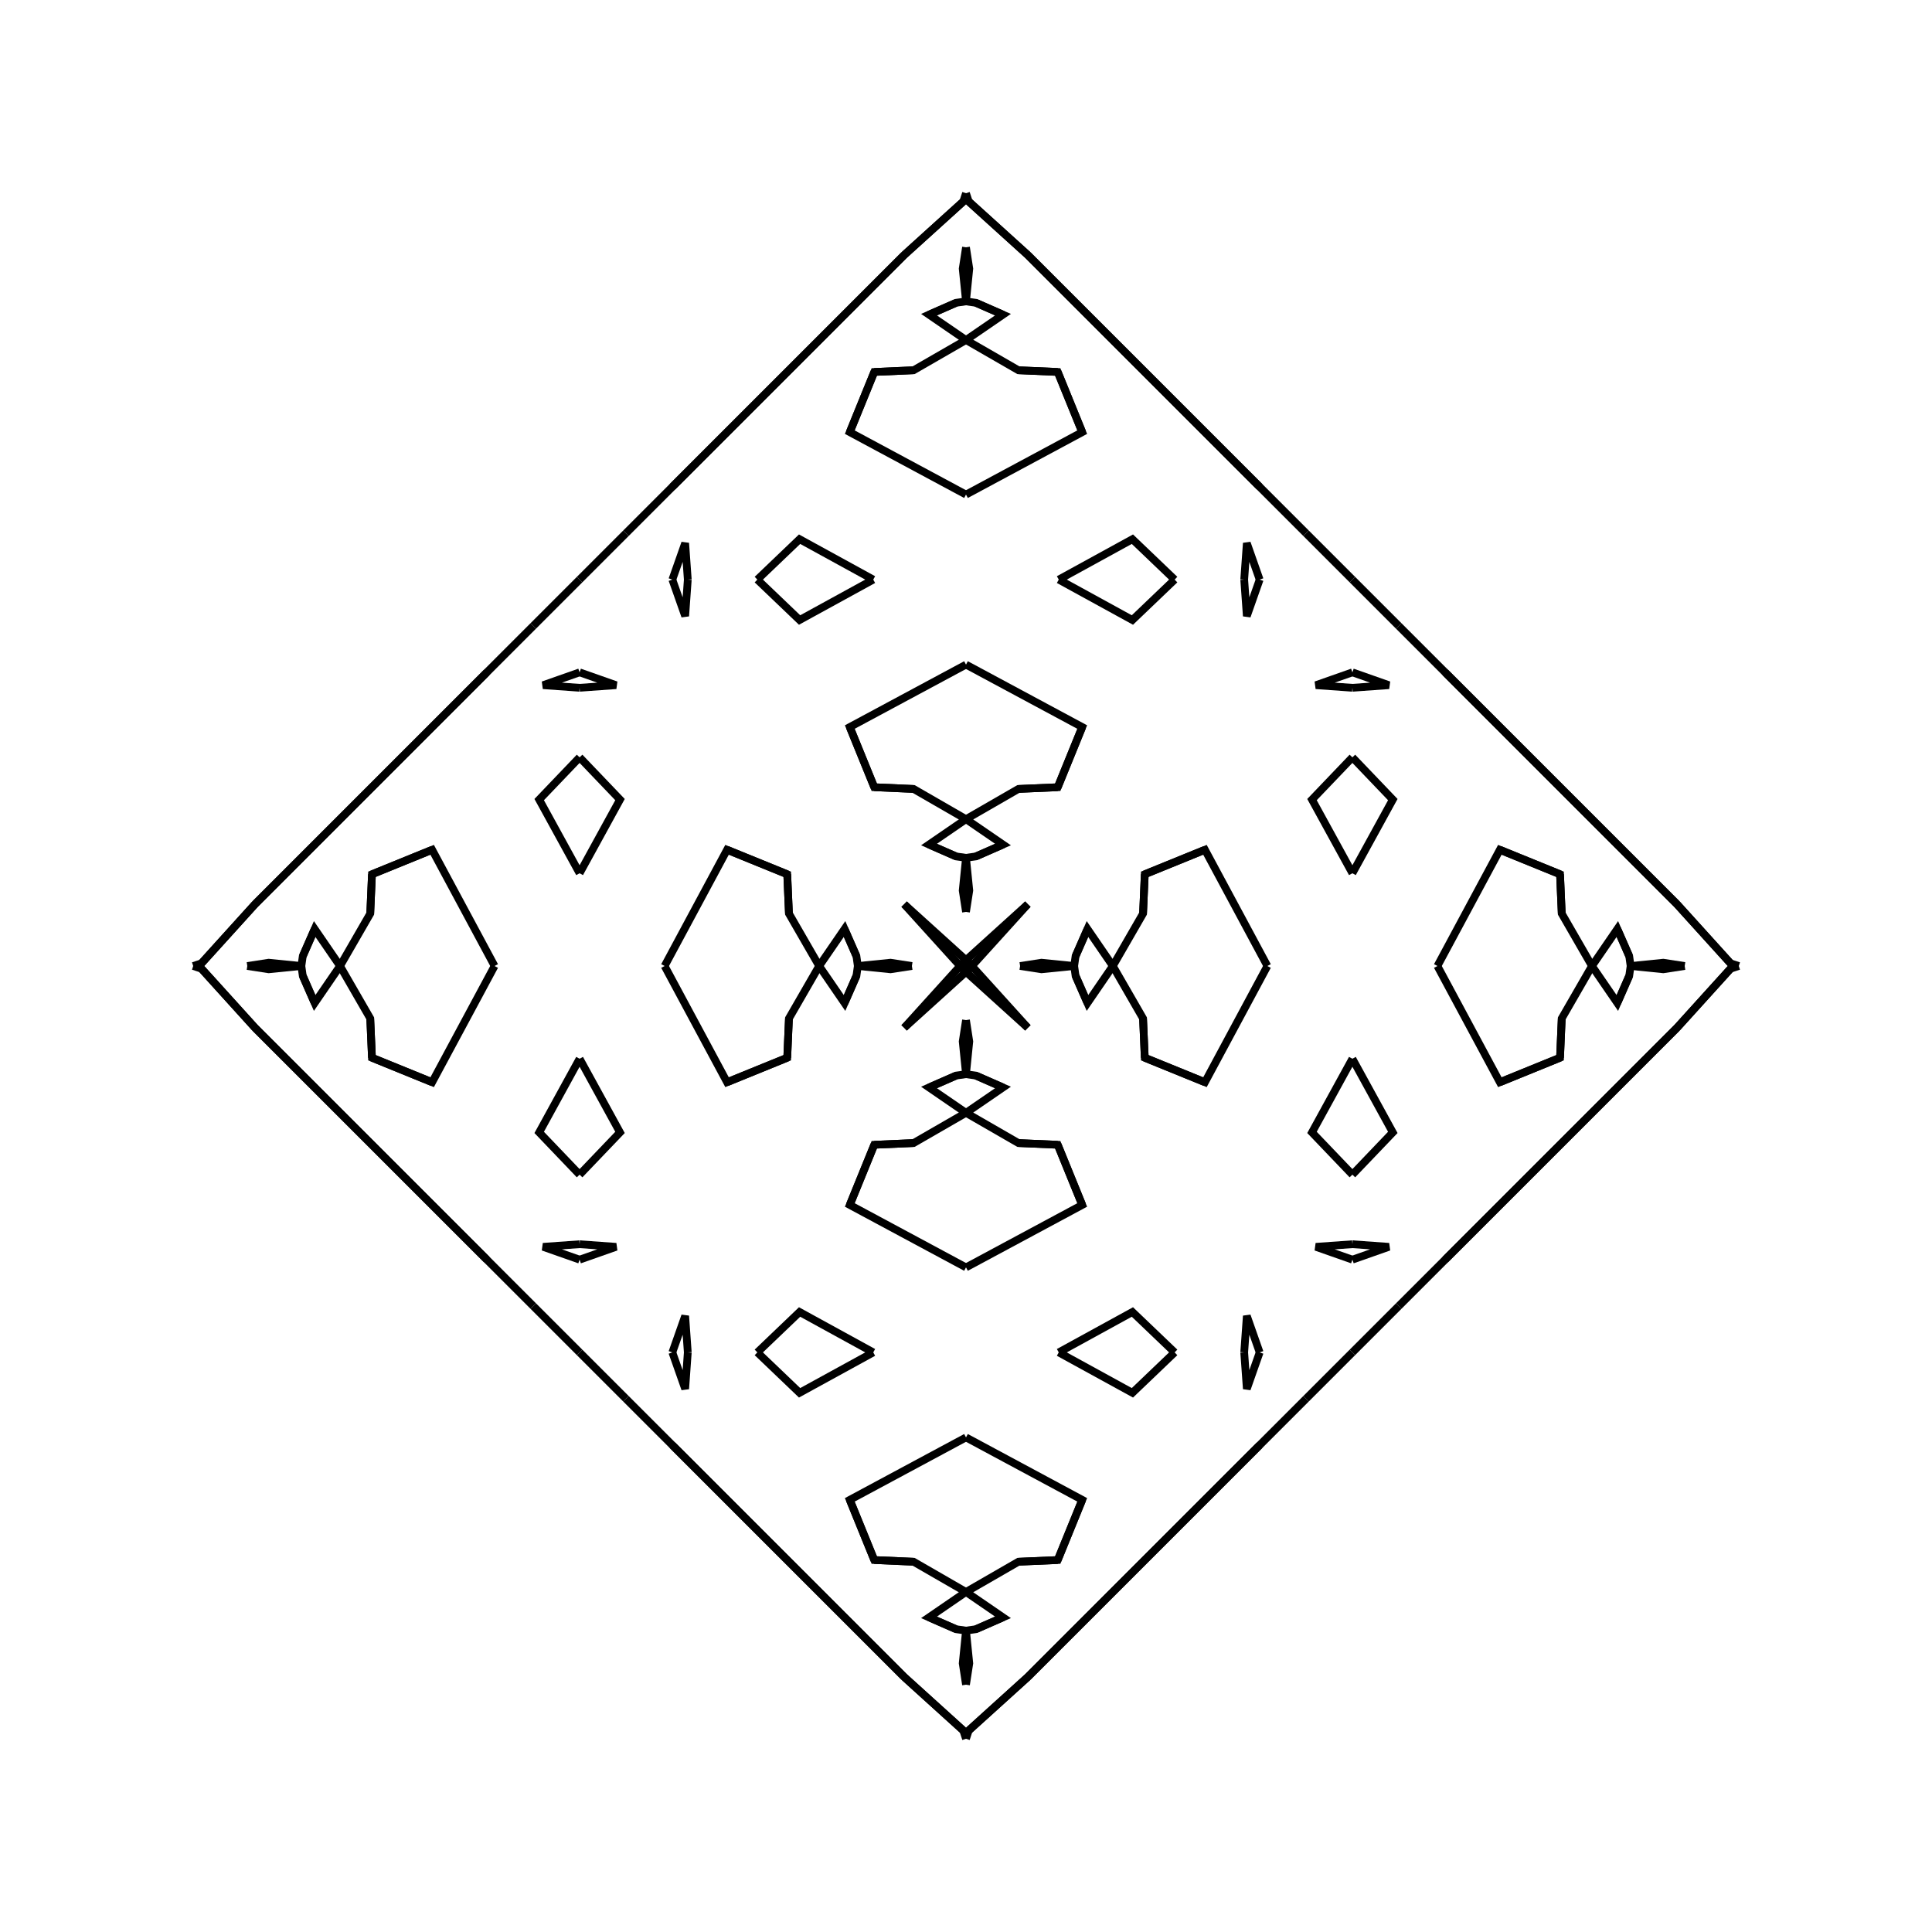 <?xml version="1.0" encoding="UTF-8"?>
<svg xmlns="http://www.w3.org/2000/svg" xmlns:xlink="http://www.w3.org/1999/xlink"
     width="250" height="250" viewBox="-125.0 -125.0 250 250">
<defs>
</defs>
<path d="M7.0,-0.0 L9.768,-0.427 L14.0,-0.0" fill-opacity="0" stroke="black" stroke-width="1" />
<path d="M7.0,-0.0 L9.768,0.427 L14.0,-0.0" fill-opacity="0" stroke="black" stroke-width="1" />
<path d="M14.0,-0.0 L14.178,-1.272 L15.717,-4.786" fill-opacity="0" stroke="black" stroke-width="1" />
<path d="M14.0,-0.0 L14.178,1.272 L15.717,4.786" fill-opacity="0" stroke="black" stroke-width="1" />
<path d="M14.178,-1.272 L15.717,-4.786 L19.0,-0.0" fill-opacity="0" stroke="black" stroke-width="1" />
<path d="M14.178,1.272 L15.717,4.786 L19.0,-0.0" fill-opacity="0" stroke="black" stroke-width="1" />
<path d="M19.0,-0.0 L22.911,-6.784 L23.132,-11.87" fill-opacity="0" stroke="black" stroke-width="1" />
<path d="M19.0,-0.0 L22.911,6.784 L23.132,11.87" fill-opacity="0" stroke="black" stroke-width="1" />
<path d="M22.911,-6.784 L23.132,-11.87 L30.919,-15.039" fill-opacity="0" stroke="black" stroke-width="1" />
<path d="M22.911,6.784 L23.132,11.87 L30.919,15.039" fill-opacity="0" stroke="black" stroke-width="1" />
<path d="M23.132,-11.87 L30.919,-15.039 L39.0,-0.0" fill-opacity="0" stroke="black" stroke-width="1" />
<path d="M23.132,11.87 L30.919,15.039 L39.0,-0.0" fill-opacity="0" stroke="black" stroke-width="1" />
<path d="M50.0,50.0 L47.0,53.0 L44.0,56.0" fill-opacity="0" stroke="black" stroke-width="1" />
<path d="M50.0,-50.0 L47.0,-53.0 L44.0,-56.0" fill-opacity="0" stroke="black" stroke-width="1" />
<path d="M50.0,-12.0 L44.771,-21.533 L50.0,-27.0" fill-opacity="0" stroke="black" stroke-width="1" />
<path d="M50.0,12.0 L44.771,21.533 L50.0,27.0" fill-opacity="0" stroke="black" stroke-width="1" />
<path d="M50.0,-36.0 L45.274,-36.338 L50.0,-38.0" fill-opacity="0" stroke="black" stroke-width="1" />
<path d="M50.0,36.0 L45.274,36.338 L50.0,38.0" fill-opacity="0" stroke="black" stroke-width="1" />
<path d="M44.0,56.0 L38.0,62.0 L16.0,84.0" fill-opacity="0" stroke="black" stroke-width="1" />
<path d="M44.0,-56.0 L38.0,-62.0 L16.0,-84.0" fill-opacity="0" stroke="black" stroke-width="1" />
<path d="M38.0,62.0 L16.0,84.0 L13.0,87.0" fill-opacity="0" stroke="black" stroke-width="1" />
<path d="M38.0,-62.0 L16.0,-84.0 L13.0,-87.0" fill-opacity="0" stroke="black" stroke-width="1" />
<path d="M16.0,84.0 L13.0,87.0 L12.0,88.0" fill-opacity="0" stroke="black" stroke-width="1" />
<path d="M16.0,-84.0 L13.0,-87.0 L12.0,-88.0" fill-opacity="0" stroke="black" stroke-width="1" />
<path d="M13.0,87.0 L12.0,88.0 L8.0,92.0" fill-opacity="0" stroke="black" stroke-width="1" />
<path d="M13.0,-87.0 L12.0,-88.0 L8.0,-92.0" fill-opacity="0" stroke="black" stroke-width="1" />
<path d="M12.0,88.0 L8.0,92.0 L0.355,98.92" fill-opacity="0" stroke="black" stroke-width="1" />
<path d="M12.0,-88.0 L8.0,-92.0 L0.355,-98.92" fill-opacity="0" stroke="black" stroke-width="1" />
<path d="M8.0,-8.0 L1.08,-0.355 L0.0,-0.0" fill-opacity="0" stroke="black" stroke-width="1" />
<path d="M8.0,8.0 L1.08,0.355 L0.0,-0.0" fill-opacity="0" stroke="black" stroke-width="1" />
<path d="M-7.0,-0.0 L-9.768,-0.427 L-14.0,-0.0" fill-opacity="0" stroke="black" stroke-width="1" />
<path d="M-7.0,-0.0 L-9.768,0.427 L-14.0,-0.0" fill-opacity="0" stroke="black" stroke-width="1" />
<path d="M-14.0,-0.0 L-14.178,-1.272 L-15.717,-4.786" fill-opacity="0" stroke="black" stroke-width="1" />
<path d="M-14.0,-0.0 L-14.178,1.272 L-15.717,4.786" fill-opacity="0" stroke="black" stroke-width="1" />
<path d="M-14.178,-1.272 L-15.717,-4.786 L-19.0,-0.0" fill-opacity="0" stroke="black" stroke-width="1" />
<path d="M-14.178,1.272 L-15.717,4.786 L-19.0,-0.0" fill-opacity="0" stroke="black" stroke-width="1" />
<path d="M-19.0,-0.0 L-22.911,-6.784 L-23.132,-11.87" fill-opacity="0" stroke="black" stroke-width="1" />
<path d="M-19.0,-0.0 L-22.911,6.784 L-23.132,11.87" fill-opacity="0" stroke="black" stroke-width="1" />
<path d="M-22.911,-6.784 L-23.132,-11.87 L-30.919,-15.039" fill-opacity="0" stroke="black" stroke-width="1" />
<path d="M-22.911,6.784 L-23.132,11.87 L-30.919,15.039" fill-opacity="0" stroke="black" stroke-width="1" />
<path d="M-23.132,-11.87 L-30.919,-15.039 L-39.0,-0.0" fill-opacity="0" stroke="black" stroke-width="1" />
<path d="M-23.132,11.87 L-30.919,15.039 L-39.0,-0.0" fill-opacity="0" stroke="black" stroke-width="1" />
<path d="M-50.0,50.0 L-47.0,53.0 L-44.0,56.0" fill-opacity="0" stroke="black" stroke-width="1" />
<path d="M-50.0,-50.0 L-47.0,-53.0 L-44.0,-56.0" fill-opacity="0" stroke="black" stroke-width="1" />
<path d="M-50.0,-12.0 L-44.771,-21.533 L-50.0,-27.0" fill-opacity="0" stroke="black" stroke-width="1" />
<path d="M-50.0,12.0 L-44.771,21.533 L-50.0,27.0" fill-opacity="0" stroke="black" stroke-width="1" />
<path d="M-50.0,-36.0 L-45.274,-36.338 L-50.0,-38.0" fill-opacity="0" stroke="black" stroke-width="1" />
<path d="M-50.0,36.0 L-45.274,36.338 L-50.0,38.0" fill-opacity="0" stroke="black" stroke-width="1" />
<path d="M-44.0,56.0 L-38.0,62.0 L-16.0,84.0" fill-opacity="0" stroke="black" stroke-width="1" />
<path d="M-44.0,-56.0 L-38.0,-62.0 L-16.0,-84.0" fill-opacity="0" stroke="black" stroke-width="1" />
<path d="M-38.0,62.0 L-16.0,84.0 L-13.0,87.0" fill-opacity="0" stroke="black" stroke-width="1" />
<path d="M-38.0,-62.0 L-16.0,-84.0 L-13.0,-87.0" fill-opacity="0" stroke="black" stroke-width="1" />
<path d="M-16.0,84.0 L-13.0,87.0 L-12.0,88.0" fill-opacity="0" stroke="black" stroke-width="1" />
<path d="M-16.0,-84.0 L-13.0,-87.0 L-12.0,-88.0" fill-opacity="0" stroke="black" stroke-width="1" />
<path d="M-13.0,87.0 L-12.0,88.0 L-8.0,92.0" fill-opacity="0" stroke="black" stroke-width="1" />
<path d="M-13.0,-87.0 L-12.0,-88.0 L-8.0,-92.0" fill-opacity="0" stroke="black" stroke-width="1" />
<path d="M-12.0,88.0 L-8.0,92.0 L-0.355,98.92" fill-opacity="0" stroke="black" stroke-width="1" />
<path d="M-12.0,-88.0 L-8.0,-92.0 L-0.355,-98.92" fill-opacity="0" stroke="black" stroke-width="1" />
<path d="M-8.0,-8.0 L-1.08,-0.355 L0.0,-0.0" fill-opacity="0" stroke="black" stroke-width="1" />
<path d="M-8.0,8.0 L-1.08,0.355 L0.0,-0.0" fill-opacity="0" stroke="black" stroke-width="1" />
<path d="M93.0,-0.0 L90.232,0.427 L86.0,-0.0" fill-opacity="0" stroke="black" stroke-width="1" />
<path d="M93.0,-0.0 L90.232,-0.427 L86.0,-0.0" fill-opacity="0" stroke="black" stroke-width="1" />
<path d="M86.0,-0.0 L85.822,1.272 L84.283,4.786" fill-opacity="0" stroke="black" stroke-width="1" />
<path d="M86.0,-0.0 L85.822,-1.272 L84.283,-4.786" fill-opacity="0" stroke="black" stroke-width="1" />
<path d="M85.822,1.272 L84.283,4.786 L81.0,-0.0" fill-opacity="0" stroke="black" stroke-width="1" />
<path d="M85.822,-1.272 L84.283,-4.786 L81.0,-0.0" fill-opacity="0" stroke="black" stroke-width="1" />
<path d="M81.0,-0.0 L77.089,6.784 L76.868,11.87" fill-opacity="0" stroke="black" stroke-width="1" />
<path d="M81.0,-0.0 L77.089,-6.784 L76.868,-11.87" fill-opacity="0" stroke="black" stroke-width="1" />
<path d="M77.089,6.784 L76.868,11.87 L69.081,15.039" fill-opacity="0" stroke="black" stroke-width="1" />
<path d="M77.089,-6.784 L76.868,-11.87 L69.081,-15.039" fill-opacity="0" stroke="black" stroke-width="1" />
<path d="M76.868,11.87 L69.081,15.039 L61.0,-0.0" fill-opacity="0" stroke="black" stroke-width="1" />
<path d="M76.868,-11.87 L69.081,-15.039 L61.0,-0.0" fill-opacity="0" stroke="black" stroke-width="1" />
<path d="M50.0,50.0 L53.0,47.0 L56.0,44.0" fill-opacity="0" stroke="black" stroke-width="1" />
<path d="M50.0,-50.0 L53.0,-47.0 L56.0,-44.0" fill-opacity="0" stroke="black" stroke-width="1" />
<path d="M50.0,12.0 L55.229,21.533 L50.0,27.0" fill-opacity="0" stroke="black" stroke-width="1" />
<path d="M50.0,-12.0 L55.229,-21.533 L50.0,-27.0" fill-opacity="0" stroke="black" stroke-width="1" />
<path d="M50.0,36.0 L54.726,36.338 L50.0,38.0" fill-opacity="0" stroke="black" stroke-width="1" />
<path d="M50.0,-36.0 L54.726,-36.338 L50.0,-38.0" fill-opacity="0" stroke="black" stroke-width="1" />
<path d="M56.0,44.0 L62.0,38.0 L84.0,16.0" fill-opacity="0" stroke="black" stroke-width="1" />
<path d="M56.0,-44.0 L62.0,-38.0 L84.0,-16.0" fill-opacity="0" stroke="black" stroke-width="1" />
<path d="M62.0,38.0 L84.0,16.0 L87.0,13.0" fill-opacity="0" stroke="black" stroke-width="1" />
<path d="M62.0,-38.0 L84.0,-16.0 L87.0,-13.0" fill-opacity="0" stroke="black" stroke-width="1" />
<path d="M84.0,16.0 L87.0,13.0 L88.0,12.0" fill-opacity="0" stroke="black" stroke-width="1" />
<path d="M84.0,-16.0 L87.0,-13.0 L88.0,-12.0" fill-opacity="0" stroke="black" stroke-width="1" />
<path d="M87.0,13.0 L88.0,12.0 L92.0,8.0" fill-opacity="0" stroke="black" stroke-width="1" />
<path d="M87.0,-13.0 L88.0,-12.0 L92.0,-8.0" fill-opacity="0" stroke="black" stroke-width="1" />
<path d="M88.0,12.0 L92.0,8.0 L98.92,0.355" fill-opacity="0" stroke="black" stroke-width="1" />
<path d="M88.0,-12.0 L92.0,-8.0 L98.92,-0.355" fill-opacity="0" stroke="black" stroke-width="1" />
<path d="M92.0,8.0 L98.92,0.355 L100.0,-0.0" fill-opacity="0" stroke="black" stroke-width="1" />
<path d="M92.0,-8.0 L98.92,-0.355 L100.0,-0.0" fill-opacity="0" stroke="black" stroke-width="1" />
<path d="M0.0,-7.0 L0.427,-9.768 L0.0,-14.0" fill-opacity="0" stroke="black" stroke-width="1" />
<path d="M0.0,7.0 L0.427,9.768 L0.0,14.0" fill-opacity="0" stroke="black" stroke-width="1" />
<path d="M0.0,93.0 L0.427,90.232 L0.0,86.0" fill-opacity="0" stroke="black" stroke-width="1" />
<path d="M0.0,-93.0 L0.427,-90.232 L0.0,-86.0" fill-opacity="0" stroke="black" stroke-width="1" />
<path d="M0.0,-14.0 L1.272,-14.178 L4.786,-15.717" fill-opacity="0" stroke="black" stroke-width="1" />
<path d="M0.0,14.0 L1.272,14.178 L4.786,15.717" fill-opacity="0" stroke="black" stroke-width="1" />
<path d="M0.0,86.0 L1.272,85.822 L4.786,84.283" fill-opacity="0" stroke="black" stroke-width="1" />
<path d="M0.0,-86.0 L1.272,-85.822 L4.786,-84.283" fill-opacity="0" stroke="black" stroke-width="1" />
<path d="M1.272,-14.178 L4.786,-15.717 L0.0,-19.0" fill-opacity="0" stroke="black" stroke-width="1" />
<path d="M1.272,14.178 L4.786,15.717 L0.0,19.0" fill-opacity="0" stroke="black" stroke-width="1" />
<path d="M1.272,85.822 L4.786,84.283 L0.0,81.0" fill-opacity="0" stroke="black" stroke-width="1" />
<path d="M1.272,-85.822 L4.786,-84.283 L0.0,-81.0" fill-opacity="0" stroke="black" stroke-width="1" />
<path d="M0.0,-19.0 L6.784,-22.911 L11.87,-23.132" fill-opacity="0" stroke="black" stroke-width="1" />
<path d="M0.0,19.0 L6.784,22.911 L11.87,23.132" fill-opacity="0" stroke="black" stroke-width="1" />
<path d="M0.0,81.0 L6.784,77.089 L11.87,76.868" fill-opacity="0" stroke="black" stroke-width="1" />
<path d="M0.0,-81.0 L6.784,-77.089 L11.87,-76.868" fill-opacity="0" stroke="black" stroke-width="1" />
<path d="M6.784,-22.911 L11.87,-23.132 L15.039,-30.919" fill-opacity="0" stroke="black" stroke-width="1" />
<path d="M6.784,22.911 L11.87,23.132 L15.039,30.919" fill-opacity="0" stroke="black" stroke-width="1" />
<path d="M6.784,77.089 L11.87,76.868 L15.039,69.081" fill-opacity="0" stroke="black" stroke-width="1" />
<path d="M6.784,-77.089 L11.87,-76.868 L15.039,-69.081" fill-opacity="0" stroke="black" stroke-width="1" />
<path d="M11.87,-23.132 L15.039,-30.919 L0.0,-39.0" fill-opacity="0" stroke="black" stroke-width="1" />
<path d="M11.87,23.132 L15.039,30.919 L0.0,39.0" fill-opacity="0" stroke="black" stroke-width="1" />
<path d="M11.87,76.868 L15.039,69.081 L0.0,61.0" fill-opacity="0" stroke="black" stroke-width="1" />
<path d="M11.87,-76.868 L15.039,-69.081 L0.0,-61.0" fill-opacity="0" stroke="black" stroke-width="1" />
<path d="M12.0,-50.0 L21.533,-44.771 L27.0,-50.0" fill-opacity="0" stroke="black" stroke-width="1" />
<path d="M12.0,50.0 L21.533,44.771 L27.0,50.0" fill-opacity="0" stroke="black" stroke-width="1" />
<path d="M12.0,50.0 L21.533,55.229 L27.0,50.0" fill-opacity="0" stroke="black" stroke-width="1" />
<path d="M12.0,-50.0 L21.533,-55.229 L27.0,-50.0" fill-opacity="0" stroke="black" stroke-width="1" />
<path d="M36.0,-50.0 L36.338,-45.274 L38.0,-50.0" fill-opacity="0" stroke="black" stroke-width="1" />
<path d="M36.0,50.0 L36.338,45.274 L38.0,50.0" fill-opacity="0" stroke="black" stroke-width="1" />
<path d="M36.0,50.0 L36.338,54.726 L38.0,50.0" fill-opacity="0" stroke="black" stroke-width="1" />
<path d="M36.0,-50.0 L36.338,-54.726 L38.0,-50.0" fill-opacity="0" stroke="black" stroke-width="1" />
<path d="M8.0,-8.0 L0.355,-1.08 L0.0,-0.0" fill-opacity="0" stroke="black" stroke-width="1" />
<path d="M8.0,8.0 L0.355,1.08 L0.0,-0.0" fill-opacity="0" stroke="black" stroke-width="1" />
<path d="M8.0,92.0 L0.355,98.92 L0.0,100.0" fill-opacity="0" stroke="black" stroke-width="1" />
<path d="M8.0,-92.0 L0.355,-98.92 L0.0,-100.0" fill-opacity="0" stroke="black" stroke-width="1" />
<path d="M0.0,93.0 L-0.427,90.232 L0.0,86.0" fill-opacity="0" stroke="black" stroke-width="1" />
<path d="M0.0,-7.0 L-0.427,-9.768 L0.0,-14.0" fill-opacity="0" stroke="black" stroke-width="1" />
<path d="M0.0,7.0 L-0.427,9.768 L0.0,14.0" fill-opacity="0" stroke="black" stroke-width="1" />
<path d="M0.0,-93.0 L-0.427,-90.232 L0.0,-86.0" fill-opacity="0" stroke="black" stroke-width="1" />
<path d="M0.0,86.0 L-1.272,85.822 L-4.786,84.283" fill-opacity="0" stroke="black" stroke-width="1" />
<path d="M0.0,-14.0 L-1.272,-14.178 L-4.786,-15.717" fill-opacity="0" stroke="black" stroke-width="1" />
<path d="M0.0,14.0 L-1.272,14.178 L-4.786,15.717" fill-opacity="0" stroke="black" stroke-width="1" />
<path d="M0.0,-86.0 L-1.272,-85.822 L-4.786,-84.283" fill-opacity="0" stroke="black" stroke-width="1" />
<path d="M-1.272,85.822 L-4.786,84.283 L0.0,81.0" fill-opacity="0" stroke="black" stroke-width="1" />
<path d="M-1.272,-14.178 L-4.786,-15.717 L0.0,-19.0" fill-opacity="0" stroke="black" stroke-width="1" />
<path d="M-1.272,14.178 L-4.786,15.717 L0.0,19.0" fill-opacity="0" stroke="black" stroke-width="1" />
<path d="M-1.272,-85.822 L-4.786,-84.283 L0.0,-81.0" fill-opacity="0" stroke="black" stroke-width="1" />
<path d="M0.0,81.0 L-6.784,77.089 L-11.87,76.868" fill-opacity="0" stroke="black" stroke-width="1" />
<path d="M0.0,-19.0 L-6.784,-22.911 L-11.87,-23.132" fill-opacity="0" stroke="black" stroke-width="1" />
<path d="M0.0,19.0 L-6.784,22.911 L-11.87,23.132" fill-opacity="0" stroke="black" stroke-width="1" />
<path d="M0.0,-81.0 L-6.784,-77.089 L-11.87,-76.868" fill-opacity="0" stroke="black" stroke-width="1" />
<path d="M-6.784,77.089 L-11.87,76.868 L-15.039,69.081" fill-opacity="0" stroke="black" stroke-width="1" />
<path d="M-6.784,-22.911 L-11.87,-23.132 L-15.039,-30.919" fill-opacity="0" stroke="black" stroke-width="1" />
<path d="M-6.784,22.911 L-11.87,23.132 L-15.039,30.919" fill-opacity="0" stroke="black" stroke-width="1" />
<path d="M-6.784,-77.089 L-11.87,-76.868 L-15.039,-69.081" fill-opacity="0" stroke="black" stroke-width="1" />
<path d="M-11.87,76.868 L-15.039,69.081 L0.0,61.0" fill-opacity="0" stroke="black" stroke-width="1" />
<path d="M-11.87,-23.132 L-15.039,-30.919 L0.0,-39.0" fill-opacity="0" stroke="black" stroke-width="1" />
<path d="M-11.87,23.132 L-15.039,30.919 L0.0,39.0" fill-opacity="0" stroke="black" stroke-width="1" />
<path d="M-11.87,-76.868 L-15.039,-69.081 L0.0,-61.0" fill-opacity="0" stroke="black" stroke-width="1" />
<path d="M-12.0,50.0 L-21.533,55.229 L-27.0,50.0" fill-opacity="0" stroke="black" stroke-width="1" />
<path d="M-12.0,-50.0 L-21.533,-44.771 L-27.0,-50.0" fill-opacity="0" stroke="black" stroke-width="1" />
<path d="M-12.0,50.0 L-21.533,44.771 L-27.0,50.0" fill-opacity="0" stroke="black" stroke-width="1" />
<path d="M-12.0,-50.0 L-21.533,-55.229 L-27.0,-50.0" fill-opacity="0" stroke="black" stroke-width="1" />
<path d="M-36.0,50.0 L-36.338,54.726 L-38.0,50.0" fill-opacity="0" stroke="black" stroke-width="1" />
<path d="M-36.0,-50.0 L-36.338,-45.274 L-38.0,-50.0" fill-opacity="0" stroke="black" stroke-width="1" />
<path d="M-36.0,50.0 L-36.338,45.274 L-38.0,50.0" fill-opacity="0" stroke="black" stroke-width="1" />
<path d="M-36.0,-50.0 L-36.338,-54.726 L-38.0,-50.0" fill-opacity="0" stroke="black" stroke-width="1" />
<path d="M-8.0,92.0 L-0.355,98.92 L0.0,100.0" fill-opacity="0" stroke="black" stroke-width="1" />
<path d="M-8.0,-8.0 L-0.355,-1.08 L0.0,-0.0" fill-opacity="0" stroke="black" stroke-width="1" />
<path d="M-8.0,8.0 L-0.355,1.08 L0.0,-0.0" fill-opacity="0" stroke="black" stroke-width="1" />
<path d="M-8.0,-92.0 L-0.355,-98.92 L0.0,-100.0" fill-opacity="0" stroke="black" stroke-width="1" />
<path d="M-93.0,-0.0 L-90.232,-0.427 L-86.0,-0.0" fill-opacity="0" stroke="black" stroke-width="1" />
<path d="M-93.0,-0.0 L-90.232,0.427 L-86.0,-0.0" fill-opacity="0" stroke="black" stroke-width="1" />
<path d="M-86.0,-0.0 L-85.822,-1.272 L-84.283,-4.786" fill-opacity="0" stroke="black" stroke-width="1" />
<path d="M-86.0,-0.0 L-85.822,1.272 L-84.283,4.786" fill-opacity="0" stroke="black" stroke-width="1" />
<path d="M-85.822,-1.272 L-84.283,-4.786 L-81.0,-0.0" fill-opacity="0" stroke="black" stroke-width="1" />
<path d="M-85.822,1.272 L-84.283,4.786 L-81.0,-0.0" fill-opacity="0" stroke="black" stroke-width="1" />
<path d="M-81.0,-0.0 L-77.089,-6.784 L-76.868,-11.87" fill-opacity="0" stroke="black" stroke-width="1" />
<path d="M-81.0,-0.0 L-77.089,6.784 L-76.868,11.87" fill-opacity="0" stroke="black" stroke-width="1" />
<path d="M-77.089,-6.784 L-76.868,-11.87 L-69.081,-15.039" fill-opacity="0" stroke="black" stroke-width="1" />
<path d="M-77.089,6.784 L-76.868,11.87 L-69.081,15.039" fill-opacity="0" stroke="black" stroke-width="1" />
<path d="M-76.868,-11.87 L-69.081,-15.039 L-61.0,-0.0" fill-opacity="0" stroke="black" stroke-width="1" />
<path d="M-76.868,11.87 L-69.081,15.039 L-61.0,-0.0" fill-opacity="0" stroke="black" stroke-width="1" />
<path d="M-50.0,-50.0 L-53.0,-47.0 L-56.0,-44.0" fill-opacity="0" stroke="black" stroke-width="1" />
<path d="M-50.0,50.0 L-53.0,47.0 L-56.0,44.0" fill-opacity="0" stroke="black" stroke-width="1" />
<path d="M-50.0,-12.0 L-55.229,-21.533 L-50.0,-27.0" fill-opacity="0" stroke="black" stroke-width="1" />
<path d="M-50.0,12.0 L-55.229,21.533 L-50.0,27.0" fill-opacity="0" stroke="black" stroke-width="1" />
<path d="M-50.0,-36.0 L-54.726,-36.338 L-50.0,-38.0" fill-opacity="0" stroke="black" stroke-width="1" />
<path d="M-50.0,36.0 L-54.726,36.338 L-50.0,38.0" fill-opacity="0" stroke="black" stroke-width="1" />
<path d="M-56.0,-44.0 L-62.0,-38.0 L-84.0,-16.0" fill-opacity="0" stroke="black" stroke-width="1" />
<path d="M-56.0,44.0 L-62.0,38.0 L-84.0,16.0" fill-opacity="0" stroke="black" stroke-width="1" />
<path d="M-62.0,-38.0 L-84.0,-16.0 L-87.0,-13.0" fill-opacity="0" stroke="black" stroke-width="1" />
<path d="M-62.0,38.0 L-84.0,16.0 L-87.0,13.0" fill-opacity="0" stroke="black" stroke-width="1" />
<path d="M-84.0,-16.0 L-87.0,-13.0 L-88.0,-12.0" fill-opacity="0" stroke="black" stroke-width="1" />
<path d="M-84.0,16.0 L-87.0,13.0 L-88.0,12.0" fill-opacity="0" stroke="black" stroke-width="1" />
<path d="M-87.0,-13.0 L-88.0,-12.0 L-92.0,-8.0" fill-opacity="0" stroke="black" stroke-width="1" />
<path d="M-87.0,13.0 L-88.0,12.0 L-92.0,8.0" fill-opacity="0" stroke="black" stroke-width="1" />
<path d="M-88.0,-12.0 L-92.0,-8.0 L-98.92,-0.355" fill-opacity="0" stroke="black" stroke-width="1" />
<path d="M-88.0,12.0 L-92.0,8.0 L-98.92,0.355" fill-opacity="0" stroke="black" stroke-width="1" />
<path d="M-92.0,-8.0 L-98.92,-0.355 L-100.0,-0.0" fill-opacity="0" stroke="black" stroke-width="1" />
<path d="M-92.0,8.0 L-98.92,0.355 L-100.0,-0.0" fill-opacity="0" stroke="black" stroke-width="1" />
</svg>